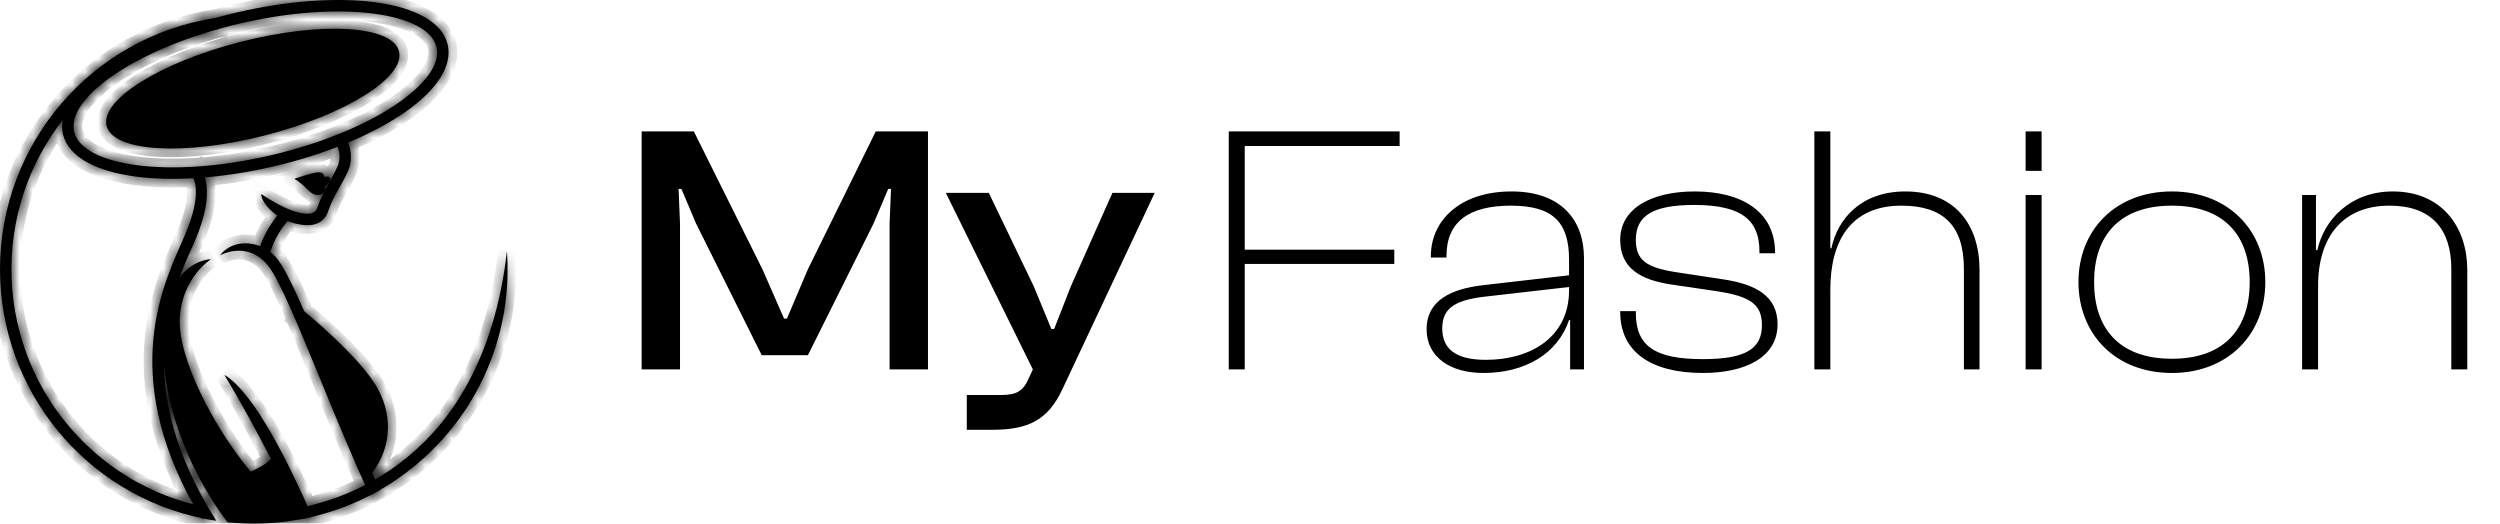 <svg width="191" height="40" viewBox="0 0 191 40" fill="none" xmlns="http://www.w3.org/2000/svg">
    <g clip-path="url(#clip0_961_101)">
    <path d="M51.953 28.224H49.022V10.04H53.011L58.249 20.57L59.905 24.343H60.122L61.723 20.57L66.907 10.04H70.897V28.224H67.965V17.069L68.074 14.436H67.857L66.744 17.069L61.723 27.138H58.195L53.174 17.069L52.061 14.436H51.844L51.953 17.069V28.224ZM75.789 32.837H73.862V30.178H76.494C77.688 30.178 78.177 29.852 78.584 28.929L78.91 28.224L72.26 14.735H75.544L78.991 21.9L80.321 25.13H80.538L81.814 21.873L84.989 14.735H88.219L81.189 29.689C80.077 32.105 78.557 32.837 75.789 32.837Z" fill="black"/>
    <path d="M95.098 28.224H93.877V10.04H106.932V11.152H95.098V19.077H106.525V20.163H95.098V28.224ZM113.336 28.495C110.784 28.495 108.993 27.274 108.993 25.157C108.993 22.904 110.947 22.063 113.281 21.791L119.876 21.032V19.837C119.876 16.933 118.601 15.712 115.425 15.712C112.25 15.712 110.513 16.933 110.513 19.539V19.674H109.319V19.539C109.319 16.906 111.49 14.626 115.48 14.626C119.388 14.626 121.016 16.933 121.016 19.701V28.224H119.958V24.451H119.876C119.008 27.029 116.511 28.495 113.336 28.495ZM110.187 25.075C110.187 26.649 111.192 27.491 113.526 27.491C116.918 27.491 119.876 25.781 119.876 22.171V21.927L113.716 22.633C111.354 22.877 110.187 23.42 110.187 25.075ZM130.107 28.495C126.144 28.495 123.783 26.894 123.783 23.827V23.773H124.977V23.908C124.977 26.487 126.497 27.437 130.107 27.437C133.418 27.437 134.612 26.622 134.612 24.831C134.612 23.203 133.635 22.633 131.192 22.253L127.691 21.737C125.357 21.384 123.783 20.516 123.783 18.317C123.783 15.956 126.117 14.626 129.483 14.626C133.119 14.626 135.616 16.201 135.616 19.294V19.349H134.422V19.213C134.422 16.906 133.174 15.658 129.456 15.658C126.334 15.658 124.977 16.445 124.977 18.317C124.977 19.892 125.792 20.462 128.18 20.814L131.572 21.33C134.178 21.71 135.806 22.633 135.806 24.777C135.806 27.301 133.337 28.495 130.107 28.495ZM139.838 28.224H138.616V10.04H139.838V18.969H139.919C140.38 16.743 142.172 14.626 145.564 14.626C149.337 14.626 151.236 17.15 151.236 20.624V28.224H150.042V20.543C150.042 17.205 148.441 15.712 145.266 15.712C141.412 15.712 139.838 18.399 139.838 22.117V28.224ZM155.979 13.052H154.757V10.04H155.979V13.052ZM155.979 28.224H154.757V14.898H155.979V28.224ZM165.932 28.495C161.617 28.495 158.795 25.537 158.795 21.547C158.795 17.585 161.617 14.626 165.932 14.626C170.221 14.626 173.07 17.585 173.07 21.547C173.07 25.537 170.221 28.495 165.932 28.495ZM165.932 27.409C169.949 27.409 171.876 25.102 171.876 21.547C171.876 18.019 169.949 15.712 165.932 15.712C161.916 15.712 159.989 18.019 159.989 21.547C159.989 25.102 161.916 27.409 165.932 27.409ZM177.102 28.224H175.881V14.898H176.94V19.105H177.048C177.537 16.825 179.545 14.626 182.802 14.626C186.602 14.626 188.501 17.395 188.501 20.624V28.224H187.28V20.543C187.28 17.558 185.814 15.712 182.558 15.712C179.057 15.712 177.102 18.019 177.102 21.846V28.224Z" fill="black"/>
    <path fill-rule="evenodd" clip-rule="evenodd" d="M18.024 0.969C22.012 0.028 25.787 -0.207 28.668 0.174C31.681 0.573 33.76 1.666 34.191 3.358V3.363L34.201 3.402L34.203 3.406C34.589 5.051 33.344 6.881 30.996 8.532C28.757 10.106 25.488 11.551 21.697 12.521C21.478 12.577 21.242 12.634 20.991 12.693C17.005 13.634 13.229 13.869 10.349 13.488C7.336 13.089 5.256 11.996 4.825 10.305V10.299L4.816 10.26L4.814 10.257C4.427 8.611 5.673 6.781 8.02 5.131C10.259 3.557 13.528 2.111 17.319 1.142C17.538 1.086 17.773 1.028 18.024 0.969ZM28.555 1.042C25.774 0.674 22.11 0.905 18.223 1.822C18.006 1.873 17.776 1.93 17.535 1.992C13.845 2.935 10.678 4.331 8.523 5.847C6.476 7.286 5.37 8.796 5.666 10.057H5.665L5.673 10.088L5.674 10.088C6.008 11.397 7.813 12.269 10.461 12.62C13.242 12.988 16.906 12.756 20.793 11.839C21.011 11.788 21.24 11.731 21.481 11.669C25.172 10.726 28.338 9.33 30.493 7.814C32.54 6.375 33.647 4.865 33.35 3.603L33.351 3.603L33.344 3.572L33.342 3.573C33.009 2.264 31.203 1.392 28.555 1.042Z" fill="black"/>
    <path fill-rule="evenodd" clip-rule="evenodd" d="M26.368 10.427C26.371 10.43 27.219 11.708 26.563 13.129C26.338 13.616 26.124 13.993 25.916 14.358C25.617 14.884 25.333 15.384 25.058 16.173C25.011 16.31 24.95 16.433 24.876 16.543C24.601 16.953 24.181 17.161 23.656 17.201C23.205 17.234 22.673 17.137 22.092 16.934C20.807 16.484 19.935 15.359 19.957 14.826C20.815 15.404 21.653 15.854 22.379 16.107C22.847 16.271 23.262 16.351 23.591 16.326C23.846 16.307 24.039 16.22 24.15 16.056C24.183 16.007 24.211 15.95 24.233 15.884C24.535 15.019 24.837 14.487 25.156 13.926C25.352 13.58 25.555 13.223 25.768 12.762C26.219 11.784 25.637 10.905 25.635 10.903L26.368 10.427Z" fill="black"/>
    <path fill-rule="evenodd" clip-rule="evenodd" d="M21.118 19.695C22.082 20.849 23.609 24.574 25.339 28.794C26.518 31.67 27.793 34.778 29.033 37.431C28.78 37.577 28.524 37.716 28.264 37.85C27.01 35.17 25.722 32.03 24.532 29.126C22.83 24.975 21.326 21.31 20.448 20.256C18.841 18.333 16.805 19.514 16.799 19.517C17.869 18.111 20.041 18.404 21.118 19.695Z" fill="black"/>
    <path fill-rule="evenodd" clip-rule="evenodd" d="M23.164 23.718C23.177 23.728 27.589 27.301 28.893 29.753C29.521 30.935 29.716 32.108 29.612 33.176C29.49 34.423 28.963 35.524 28.241 36.329L27.591 35.742C28.197 35.066 28.641 34.141 28.743 33.094C28.831 32.185 28.663 31.181 28.123 30.165C26.903 27.87 22.626 24.406 22.613 24.396L23.164 23.718Z" fill="black"/>
    <path fill-rule="evenodd" clip-rule="evenodd" d="M15.315 12.873C15.318 12.877 16.689 14.318 14.849 18.501C14.82 18.565 14.773 18.671 14.67 18.903C13.074 22.49 9.984 29.443 16.524 39.788C16.133 39.731 15.747 39.661 15.365 39.58C9.125 29.224 12.246 22.203 13.873 18.546C13.892 18.501 13.907 18.469 14.048 18.147C15.658 14.489 14.67 13.462 14.667 13.458L15.315 12.873Z" fill="black"/>
    <path fill-rule="evenodd" clip-rule="evenodd" d="M22.94 39.675C20.142 33.534 17.15 28.655 17.141 28.639C19.495 30.038 22.269 35.834 23.853 39.482C23.552 39.554 23.248 39.617 22.94 39.675Z" fill="black"/>
    <path fill-rule="evenodd" clip-rule="evenodd" d="M22.158 16.705C22.155 16.708 21.126 17.626 20.57 19.488L19.732 19.238C20.357 17.142 21.573 16.057 21.576 16.054L22.158 16.705Z" fill="black"/>
    <path fill-rule="evenodd" clip-rule="evenodd" d="M22.484 13.662C22.484 13.662 23.746 13.217 24.268 13.165C24.79 13.113 24.773 13.527 24.773 13.527C24.773 13.527 25.141 13.401 25.227 13.617C25.314 13.833 25.021 14.139 24.858 14.239C24.858 14.239 24.919 14.91 24.281 14.904C23.643 14.897 23.38 14.155 22.484 13.662Z" fill="black"/>
    <path fill-rule="evenodd" clip-rule="evenodd" d="M15.584 39.622C11.055 38.714 7.159 36.266 4.395 32.888C1.631 29.509 0 25.202 0 20.575C0 15.769 1.756 11.322 4.699 7.899C7.641 4.476 11.77 2.078 16.516 1.365L16.643 2.232C12.111 2.913 8.169 5.203 5.36 8.471C2.551 11.738 0.876 15.983 0.876 20.575C0.876 24.996 2.432 29.109 5.07 32.333C7.707 35.557 11.428 37.894 15.756 38.762L15.584 39.622Z" fill="black"/>
    <path fill-rule="evenodd" clip-rule="evenodd" d="M38.731 19.179C39.136 24.81 37.099 30.307 33.102 34.31C29.594 37.826 24.746 40 19.391 40C19.071 40 18.737 39.991 18.389 39.973C18.055 39.956 17.722 39.93 17.389 39.895L17.478 39.024C17.796 39.057 18.114 39.082 18.434 39.099C18.738 39.115 19.058 39.123 19.392 39.123C24.505 39.123 29.133 37.047 32.484 33.69C37.497 28.668 38.434 21.679 38.731 19.179Z" fill="black"/>
    <path fill-rule="evenodd" clip-rule="evenodd" d="M18.162 39.483L17.388 39.895C17.388 39.895 13.283 34.894 12.536 28.056C11.789 21.218 14.841 19.864 16.128 19.8C16.128 19.8 13.932 21.154 13.738 24.25C13.545 27.346 16.391 32.737 19.146 36.027C19.146 36.027 20.344 35.569 20.788 34.95C21.232 34.331 22.945 39.058 22.945 39.058L18.162 39.483Z" fill="black"/>
    <path fill-rule="evenodd" clip-rule="evenodd" d="M24.193 25.414C24.881 26.028 25.554 26.663 26.196 27.325C26.952 28.105 27.838 29.083 28.349 30.045C28.852 30.991 29.103 32.046 28.998 33.118C28.922 33.902 28.66 34.661 28.233 35.322L27.977 35.72L27.786 35.286C26.858 33.169 25.982 31.029 25.105 28.891C24.669 27.828 24.233 26.764 23.789 25.704L23.354 24.664L24.193 25.414Z" fill="black"/>
    <path d="M30.484 3.92C30.986 5.897 26.393 8.775 20.224 10.349C14.056 11.923 8.648 11.597 8.145 9.62C7.642 7.643 12.236 4.765 18.404 3.191C24.573 1.617 29.981 1.943 30.484 3.92Z" fill="black"/>
    <mask id="mask0_961_101" style="mask-type:luminance" maskUnits="userSpaceOnUse" x="0" y="0" width="39" height="40">
    <path fill-rule="evenodd" clip-rule="evenodd" d="M18.024 0.969C22.012 0.028 25.787 -0.207 28.668 0.174C31.681 0.573 33.76 1.666 34.191 3.358V3.363L34.201 3.402L34.203 3.406C34.589 5.051 33.344 6.881 30.996 8.532C28.757 10.106 25.488 11.551 21.697 12.521C21.478 12.577 21.242 12.634 20.991 12.693C17.005 13.634 13.229 13.869 10.349 13.488C7.336 13.089 5.256 11.996 4.825 10.305V10.299L4.816 10.26L4.814 10.257C4.427 8.611 5.673 6.781 8.02 5.131C10.259 3.557 13.528 2.111 17.319 1.142C17.538 1.086 17.773 1.028 18.024 0.969ZM28.555 1.042C25.774 0.674 22.11 0.905 18.223 1.822C18.006 1.873 17.776 1.93 17.535 1.992C13.845 2.935 10.678 4.331 8.523 5.847C6.476 7.286 5.37 8.796 5.666 10.057H5.665L5.673 10.088L5.674 10.088C6.008 11.397 7.813 12.269 10.461 12.62C13.242 12.988 16.906 12.756 20.793 11.839C21.011 11.788 21.24 11.731 21.481 11.669C25.172 10.726 28.338 9.33 30.493 7.814C32.54 6.375 33.647 4.865 33.35 3.603L33.351 3.603L33.344 3.572L33.342 3.573C33.009 2.264 31.203 1.392 28.555 1.042Z" fill="white"/>
    <path fill-rule="evenodd" clip-rule="evenodd" d="M26.368 10.427C26.371 10.43 27.219 11.708 26.563 13.129C26.338 13.616 26.124 13.993 25.916 14.358C25.617 14.884 25.333 15.384 25.058 16.173C25.011 16.31 24.95 16.433 24.876 16.543C24.601 16.953 24.181 17.161 23.656 17.201C23.205 17.234 22.673 17.137 22.092 16.934C20.807 16.484 19.935 15.359 19.957 14.826C20.815 15.404 21.653 15.854 22.379 16.107C22.847 16.271 23.262 16.351 23.591 16.326C23.846 16.307 24.039 16.22 24.15 16.056C24.183 16.007 24.211 15.95 24.233 15.884C24.535 15.019 24.837 14.487 25.156 13.926C25.352 13.58 25.555 13.223 25.768 12.762C26.219 11.784 25.637 10.905 25.635 10.903L26.368 10.427Z" fill="white"/>
    <path fill-rule="evenodd" clip-rule="evenodd" d="M21.118 19.695C22.082 20.849 23.609 24.574 25.339 28.794C26.518 31.67 27.793 34.778 29.033 37.431C28.78 37.577 28.524 37.716 28.264 37.85C27.01 35.17 25.722 32.03 24.532 29.126C22.83 24.975 21.326 21.31 20.448 20.256C18.841 18.333 16.805 19.514 16.799 19.517C17.869 18.111 20.041 18.404 21.118 19.695Z" fill="white"/>
    <path fill-rule="evenodd" clip-rule="evenodd" d="M23.164 23.718C23.177 23.728 27.589 27.301 28.893 29.753C29.521 30.935 29.716 32.108 29.612 33.176C29.49 34.423 28.963 35.524 28.241 36.329L27.591 35.742C28.197 35.066 28.641 34.141 28.743 33.094C28.831 32.185 28.663 31.181 28.123 30.165C26.903 27.87 22.626 24.406 22.613 24.396L23.164 23.718Z" fill="white"/>
    <path fill-rule="evenodd" clip-rule="evenodd" d="M15.315 12.873C15.318 12.877 16.689 14.318 14.849 18.501C14.82 18.565 14.773 18.671 14.67 18.903C13.074 22.49 9.984 29.443 16.524 39.788C16.133 39.731 15.747 39.661 15.365 39.58C9.125 29.224 12.246 22.203 13.873 18.546C13.892 18.501 13.907 18.469 14.048 18.147C15.658 14.489 14.67 13.462 14.667 13.458L15.315 12.873Z" fill="white"/>
    <path fill-rule="evenodd" clip-rule="evenodd" d="M22.94 39.675C20.142 33.534 17.15 28.655 17.141 28.639C19.495 30.038 22.269 35.834 23.853 39.482C23.552 39.554 23.248 39.617 22.94 39.675Z" fill="white"/>
    <path fill-rule="evenodd" clip-rule="evenodd" d="M22.158 16.705C22.155 16.708 21.126 17.626 20.57 19.488L19.732 19.238C20.357 17.142 21.573 16.057 21.576 16.054L22.158 16.705Z" fill="white"/>
    <path fill-rule="evenodd" clip-rule="evenodd" d="M22.484 13.662C22.484 13.662 23.746 13.217 24.268 13.165C24.79 13.113 24.773 13.527 24.773 13.527C24.773 13.527 25.141 13.401 25.227 13.617C25.314 13.833 25.021 14.139 24.858 14.239C24.858 14.239 24.919 14.91 24.281 14.904C23.643 14.897 23.38 14.155 22.484 13.662Z" fill="white"/>
    <path fill-rule="evenodd" clip-rule="evenodd" d="M15.584 39.622C11.055 38.714 7.159 36.266 4.395 32.888C1.631 29.509 0 25.202 0 20.575C0 15.769 1.756 11.322 4.699 7.899C7.641 4.476 11.77 2.078 16.516 1.365L16.643 2.232C12.111 2.913 8.169 5.203 5.36 8.471C2.551 11.738 0.876 15.983 0.876 20.575C0.876 24.996 2.432 29.109 5.07 32.333C7.707 35.557 11.428 37.894 15.756 38.762L15.584 39.622Z" fill="white"/>
    <path fill-rule="evenodd" clip-rule="evenodd" d="M38.731 19.179C39.136 24.81 37.099 30.307 33.102 34.31C29.594 37.826 24.746 40 19.391 40C19.071 40 18.737 39.991 18.389 39.973C18.055 39.956 17.722 39.93 17.389 39.895L17.478 39.024C17.796 39.057 18.114 39.082 18.434 39.099C18.738 39.115 19.058 39.123 19.392 39.123C24.505 39.123 29.133 37.047 32.484 33.69C37.497 28.668 38.434 21.679 38.731 19.179Z" fill="white"/>
    <path fill-rule="evenodd" clip-rule="evenodd" d="M18.162 39.483L17.388 39.895C17.388 39.895 13.283 34.894 12.536 28.056C11.789 21.218 14.841 19.864 16.128 19.8C16.128 19.8 13.932 21.154 13.738 24.25C13.545 27.346 16.391 32.737 19.146 36.027C19.146 36.027 20.344 35.569 20.788 34.95C21.232 34.331 22.945 39.058 22.945 39.058L18.162 39.483Z" fill="white"/>
    <path fill-rule="evenodd" clip-rule="evenodd" d="M24.193 25.414C24.881 26.028 25.554 26.663 26.196 27.325C26.952 28.105 27.838 29.083 28.349 30.045C28.852 30.991 29.103 32.046 28.998 33.118C28.922 33.902 28.66 34.661 28.233 35.322L27.977 35.72L27.786 35.286C26.858 33.169 25.982 31.029 25.105 28.891C24.669 27.828 24.233 26.764 23.789 25.704L23.354 24.664L24.193 25.414Z" fill="white"/>
    <path d="M30.484 3.92C30.986 5.897 26.393 8.775 20.224 10.349C14.056 11.923 8.648 11.597 8.145 9.62C7.642 7.643 12.236 4.765 18.404 3.191C24.573 1.617 29.981 1.943 30.484 3.92Z" fill="white"/>
    </mask>
    <g mask="url(#mask0_961_101)">
    <path d="M34.19 3.357H34.854V3.274L34.833 3.194L34.19 3.357ZM34.19 3.363H33.527V3.443L33.546 3.521L34.19 3.363ZM34.2 3.402L33.556 3.56L33.573 3.632L33.606 3.698L34.2 3.402ZM34.202 3.405L34.847 3.254L34.83 3.178L34.795 3.109L34.202 3.405ZM4.824 10.305H4.161V10.388L4.181 10.468L4.824 10.305ZM4.824 10.299H5.488V10.219L5.468 10.141L4.824 10.299ZM4.814 10.26L5.459 10.102L5.441 10.03L5.408 9.964L4.814 10.26ZM4.813 10.256L4.167 10.408L4.185 10.483L4.219 10.553L4.813 10.256ZM17.318 1.142L17.483 1.785L17.485 1.784L17.318 1.142ZM17.534 1.992L17.698 2.634L17.699 2.634L17.534 1.992ZM5.665 10.057V10.721H6.503L6.311 9.906L5.665 10.057ZM5.664 10.057V9.394H4.811L5.021 10.221L5.664 10.057ZM5.672 10.088L5.029 10.252L5.232 11.05L5.968 10.681L5.672 10.088ZM5.673 10.087L6.316 9.924L6.113 9.126L5.376 9.494L5.673 10.087ZM33.349 3.603L33.052 3.01L32.583 3.245L32.703 3.755L33.349 3.603ZM33.35 3.603L33.647 4.196L34.125 3.957L33.993 3.439L33.35 3.603ZM33.343 3.572L33.986 3.408L33.782 2.61L33.046 2.979L33.343 3.572ZM33.341 3.573L32.699 3.737L32.902 4.534L33.638 4.166L33.341 3.573ZM26.367 10.427L26.919 10.059L26.556 9.513L26.006 9.87L26.367 10.427ZM25.057 16.173L24.431 15.954L24.43 15.956L25.057 16.173ZM19.956 14.826L20.327 14.276L19.344 13.614L19.293 14.798L19.956 14.826ZM23.589 16.326L23.541 15.664L23.538 15.664L23.589 16.326ZM24.149 16.055L23.6 15.683L23.599 15.685L24.149 16.055ZM25.633 10.903L25.272 10.347L24.677 10.733L25.102 11.301L25.633 10.903ZM29.033 37.431L29.364 38.006L29.892 37.702L29.634 37.15L29.033 37.431ZM28.264 37.85L27.663 38.131L27.955 38.756L28.568 38.44L28.264 37.85ZM16.799 19.517L16.271 19.116L17.096 20.11L16.799 19.517ZM23.164 23.718L23.582 23.203L23.067 22.785L22.649 23.3L23.164 23.718ZM28.241 36.329L27.797 36.821L28.291 37.267L28.735 36.772L28.241 36.329ZM27.591 35.742L27.097 35.3L26.655 35.792L27.147 36.235L27.591 35.742ZM22.613 24.396L22.098 23.978L21.68 24.493L22.195 24.912L22.613 24.396ZM15.313 12.873L15.818 12.441L15.374 11.923L14.868 12.381L15.313 12.873ZM14.848 18.501L15.454 18.772L15.455 18.768L14.848 18.501ZM16.522 39.788L16.425 40.444L17.856 40.656L17.083 39.434L16.522 39.788ZM15.364 39.58L14.796 39.922L14.944 40.169L15.226 40.229L15.364 39.58ZM13.871 18.546L14.478 18.816L14.479 18.813L13.871 18.546ZM14.666 13.458L14.221 12.966L13.749 13.393L14.156 13.883L14.666 13.458ZM22.939 39.675L22.335 39.95L22.55 40.422L23.06 40.327L22.939 39.675ZM17.14 28.639L17.478 28.069L16.569 28.977L17.14 28.639ZM23.852 39.482L24.006 40.128L24.776 39.945L24.461 39.218L23.852 39.482ZM22.156 16.705L22.626 17.174L23.068 16.73L22.651 16.263L22.156 16.705ZM20.569 19.488L20.379 20.124L21.015 20.314L21.205 19.678L20.569 19.488ZM19.731 19.238L19.095 19.049L18.906 19.684L19.541 19.874L19.731 19.238ZM21.575 16.054L22.07 15.612L21.643 15.134L21.15 15.545L21.575 16.054ZM22.483 13.662L22.262 13.036L20.866 13.528L22.163 14.243L22.483 13.662ZM24.772 13.526L24.109 13.5L24.071 14.467L24.987 14.154L24.772 13.526ZM25.226 13.616L24.61 13.863L24.61 13.864L25.226 13.616ZM24.856 14.239L24.51 13.673L24.158 13.888L24.195 14.299L24.856 14.239ZM15.584 39.622L15.453 40.272L16.104 40.403L16.234 39.752L15.584 39.622ZM16.516 1.365L17.172 1.269L17.076 0.609L16.417 0.708L16.516 1.365ZM16.642 2.232L16.741 2.888L17.394 2.79L17.299 2.136L16.642 2.232ZM15.755 38.762L16.406 38.892L16.536 38.242L15.886 38.111L15.755 38.762ZM38.73 19.179L39.392 19.131L38.071 19.101L38.73 19.179ZM17.387 39.895L16.875 40.316L17.047 40.526L17.318 40.555L17.387 39.895ZM17.477 39.024L17.546 38.364L16.885 38.295L16.817 38.956L17.477 39.024ZM18.161 39.483L18.102 38.822L17.968 38.834L17.85 38.898L18.161 39.483ZM16.127 19.8L16.476 20.364L16.094 19.137L16.127 19.8ZM19.145 36.027L18.637 36.453L18.94 36.815L19.382 36.646L19.145 36.027ZM22.944 39.058L23.003 39.719L23.861 39.643L23.568 38.832L22.944 39.058ZM27.976 35.72L27.368 35.986L27.864 37.117L28.533 36.08L27.976 35.72ZM23.353 24.664L23.795 24.169L22.741 24.92L23.353 24.664ZM18.176 1.614C22.104 0.687 25.796 0.464 28.58 0.832L28.754 -0.483C25.775 -0.878 21.917 -0.632 17.871 0.323L18.176 1.614ZM28.58 0.832C30.036 1.025 31.219 1.38 32.072 1.859C32.921 2.337 33.391 2.906 33.547 3.521L34.833 3.194C34.559 2.117 33.773 1.294 32.722 0.703C31.673 0.113 30.311 -0.277 28.754 -0.483L28.58 0.832ZM33.527 3.357V3.363H34.854V3.357H33.527ZM33.546 3.521L33.556 3.56L34.844 3.244L34.834 3.204L33.546 3.521ZM33.606 3.698L33.608 3.702L34.795 3.109L34.793 3.106L33.606 3.698ZM33.556 3.557C33.696 4.155 33.557 4.84 33.065 5.609C32.57 6.382 31.745 7.193 30.614 7.989L31.377 9.074C32.593 8.219 33.564 7.29 34.182 6.324C34.804 5.354 35.094 4.301 34.847 3.254L33.556 3.557ZM30.614 7.989C28.456 9.506 25.267 10.923 21.532 11.878L21.86 13.163C25.708 12.18 29.056 10.706 31.377 9.074L30.614 7.989ZM21.532 11.878C21.317 11.933 21.086 11.989 20.839 12.047L21.142 13.339C21.397 13.279 21.637 13.22 21.86 13.163L21.532 11.878ZM20.839 12.047C16.911 12.975 13.217 13.198 10.435 12.83L10.261 14.145C13.239 14.54 17.097 14.294 21.142 13.339L20.839 12.047ZM10.435 12.83C8.978 12.637 7.795 12.282 6.943 11.803C6.093 11.325 5.624 10.756 5.467 10.141L4.181 10.468C4.456 11.545 5.241 12.368 6.292 12.959C7.341 13.549 8.704 13.939 10.261 14.145L10.435 12.83ZM5.488 10.305V10.299H4.161V10.305H5.488ZM5.468 10.141L5.459 10.102L4.17 10.418L4.18 10.457L5.468 10.141ZM5.408 9.964L5.406 9.96L4.219 10.553L4.221 10.556L5.408 9.964ZM5.459 10.105C5.318 9.507 5.458 8.821 5.949 8.053C6.444 7.28 7.269 6.469 8.401 5.674L7.637 4.588C6.421 5.443 5.45 6.372 4.832 7.338C4.211 8.308 3.921 9.36 4.167 10.408L5.459 10.105ZM8.401 5.674C10.558 4.157 13.747 2.74 17.483 1.785L17.154 0.499C13.306 1.483 9.958 2.956 7.637 4.588L8.401 5.674ZM17.485 1.784C17.697 1.729 17.926 1.674 18.176 1.614L17.871 0.323C17.618 0.383 17.377 0.441 17.152 0.5L17.485 1.784ZM28.641 0.384C25.762 0.003 22.015 0.245 18.07 1.176L18.374 2.468C22.203 1.564 25.785 1.344 28.467 1.699L28.641 0.384ZM18.07 1.176C17.848 1.229 17.614 1.286 17.369 1.349L17.699 2.634C17.936 2.573 18.161 2.518 18.374 2.468L18.07 1.176ZM17.37 1.349C13.624 2.306 10.378 3.73 8.14 5.304L8.904 6.389C10.976 4.932 14.063 3.563 17.698 2.634L17.37 1.349ZM8.14 5.304C7.081 6.049 6.225 6.839 5.669 7.641C5.116 8.44 4.812 9.326 5.019 10.209L6.311 9.906C6.222 9.527 6.323 9.028 6.76 8.396C7.195 7.769 7.916 7.084 8.904 6.389L8.14 5.304ZM5.665 9.394H5.664V10.721H5.665V9.394ZM5.021 10.221L5.029 10.252L6.315 9.924L6.307 9.894L5.021 10.221ZM5.968 10.681L5.97 10.681L5.376 9.494L5.375 9.495L5.968 10.681ZM5.03 10.251C5.263 11.164 5.984 11.833 6.894 12.303C7.811 12.776 9.006 13.097 10.373 13.277L10.547 11.962C9.266 11.793 8.235 11.502 7.503 11.124C6.765 10.743 6.417 10.321 6.316 9.924L5.03 10.251ZM10.373 13.277C13.252 13.659 16.999 13.416 20.945 12.484L20.64 11.193C16.811 12.097 13.23 12.317 10.547 11.962L10.373 13.277ZM20.945 12.484C21.167 12.432 21.4 12.375 21.645 12.312L21.316 11.026C21.079 11.087 20.853 11.143 20.64 11.193L20.945 12.484ZM21.645 12.312C25.391 11.355 28.636 9.93 30.874 8.357L30.111 7.271C28.038 8.729 24.951 10.097 21.316 11.026L21.645 12.312ZM30.874 8.357C31.933 7.612 32.789 6.822 33.345 6.02C33.898 5.221 34.203 4.335 33.995 3.452L32.703 3.755C32.792 4.134 32.691 4.633 32.254 5.264C31.819 5.892 31.098 6.577 30.111 7.271L30.874 8.357ZM33.646 4.197L33.647 4.196L33.053 3.009L33.052 3.01L33.646 4.197ZM33.993 3.439L33.986 3.408L32.7 3.736L32.707 3.766L33.993 3.439ZM33.046 2.979L33.044 2.979L33.638 4.166L33.639 4.165L33.046 2.979ZM33.984 3.409C33.752 2.497 33.03 1.828 32.12 1.358C31.204 0.885 30.008 0.565 28.641 0.384L28.467 1.699C29.748 1.869 30.78 2.16 31.511 2.537C32.25 2.918 32.597 3.34 32.699 3.737L33.984 3.409ZM25.815 10.794C25.805 10.78 26.455 11.777 25.959 12.851L27.164 13.407C27.98 11.639 26.933 10.08 26.919 10.059L25.815 10.794ZM25.959 12.851C25.747 13.309 25.546 13.665 25.338 14.03L26.491 14.686C26.699 14.321 26.926 13.922 27.164 13.407L25.959 12.851ZM25.338 14.03C25.036 14.562 24.727 15.105 24.431 15.954L25.683 16.391C25.938 15.662 26.196 15.207 26.491 14.686L25.338 14.03ZM24.43 15.956C24.401 16.041 24.364 16.112 24.324 16.173L25.425 16.912C25.532 16.753 25.619 16.579 25.684 16.39L24.43 15.956ZM24.324 16.173C24.184 16.381 23.969 16.511 23.605 16.539L23.704 17.862C24.389 17.81 25.015 17.524 25.425 16.912L24.324 16.173ZM23.605 16.539C23.278 16.563 22.843 16.494 22.309 16.307L21.871 17.56C22.5 17.78 23.129 17.905 23.704 17.862L23.605 16.539ZM22.309 16.307C21.781 16.123 21.331 15.795 21.019 15.46C20.863 15.292 20.753 15.135 20.686 15.008C20.612 14.867 20.62 14.819 20.619 14.855L19.293 14.798C19.28 15.1 19.389 15.393 19.512 15.626C19.643 15.874 19.827 16.126 20.047 16.363C20.487 16.836 21.115 17.295 21.871 17.56L22.309 16.307ZM19.586 15.377C20.471 15.973 21.361 16.455 22.159 16.734L22.597 15.481C21.942 15.252 21.156 14.835 20.327 14.276L19.586 15.377ZM22.159 16.734C22.664 16.91 23.179 17.022 23.64 16.987L23.538 15.664C23.342 15.679 23.028 15.632 22.597 15.481L22.159 16.734ZM23.638 16.987C24.008 16.96 24.432 16.822 24.699 16.426L23.599 15.685C23.606 15.674 23.615 15.664 23.625 15.656C23.634 15.648 23.639 15.646 23.639 15.646C23.637 15.647 23.609 15.659 23.541 15.664L23.638 16.987ZM24.698 16.428C24.77 16.322 24.821 16.211 24.859 16.102L23.606 15.666C23.598 15.688 23.594 15.691 23.6 15.683L24.698 16.428ZM24.859 16.102C25.139 15.296 25.417 14.808 25.732 14.253L24.578 13.598C24.256 14.165 23.928 14.741 23.606 15.666L24.859 16.102ZM25.732 14.253C25.928 13.908 26.144 13.529 26.369 13.039L25.164 12.484C24.965 12.917 24.774 13.253 24.578 13.598L25.732 14.253ZM26.369 13.039C26.677 12.372 26.628 11.742 26.512 11.298C26.399 10.869 26.214 10.572 26.164 10.505L25.102 11.301C25.055 11.237 25.162 11.38 25.228 11.634C25.291 11.874 25.308 12.172 25.164 12.484L26.369 13.039ZM25.995 11.459L26.728 10.983L26.006 9.87L25.272 10.347L25.995 11.459ZM20.608 20.12C21.021 20.614 21.609 21.745 22.335 23.366C23.049 24.957 23.858 26.932 24.725 29.045L25.953 28.542C25.089 26.436 24.27 24.438 23.546 22.823C22.836 21.238 22.178 19.929 21.627 19.269L20.608 20.12ZM24.725 29.045C25.902 31.918 27.184 35.042 28.432 37.712L29.634 37.15C28.402 34.515 27.133 31.422 25.953 28.542L24.725 29.045ZM28.702 36.856C28.458 36.996 28.211 37.131 27.96 37.261L28.568 38.44C28.837 38.301 29.102 38.157 29.364 38.006L28.702 36.856ZM28.865 37.569C27.618 34.906 26.337 31.782 25.145 28.874L23.917 29.378C25.106 32.278 26.4 35.434 27.663 38.131L28.865 37.569ZM25.145 28.874C24.295 26.802 23.49 24.837 22.787 23.259C22.435 22.47 22.105 21.77 21.805 21.195C21.51 20.632 21.224 20.152 20.957 19.831L19.938 20.681C20.11 20.887 20.341 21.261 20.629 21.81C20.911 22.349 21.228 23.022 21.575 23.8C22.268 25.355 23.065 27.299 23.917 29.378L25.145 28.874ZM20.957 19.831C19.995 18.68 18.862 18.433 17.971 18.503C17.114 18.57 16.495 18.927 16.501 18.924L17.096 20.11C17.108 20.104 17.51 19.87 18.074 19.826C18.604 19.784 19.293 19.909 19.938 20.681L20.957 19.831ZM17.326 19.919C17.703 19.424 18.279 19.21 18.908 19.256C19.547 19.302 20.19 19.618 20.608 20.12L21.627 19.269C20.968 18.48 19.987 18.004 19.004 17.933C18.01 17.861 16.965 18.203 16.271 19.116L17.326 19.919ZM22.746 24.233C22.747 24.234 23.838 25.117 25.088 26.301C26.359 27.506 27.712 28.945 28.307 30.065L29.478 29.442C28.77 28.109 27.265 26.536 26 25.338C25.357 24.729 24.755 24.197 24.314 23.817C24.093 23.627 23.912 23.475 23.785 23.369C23.721 23.317 23.672 23.276 23.637 23.247C23.62 23.233 23.606 23.222 23.597 23.215C23.593 23.211 23.589 23.208 23.586 23.206C23.585 23.205 23.584 23.204 23.583 23.203C23.583 23.203 23.581 23.202 23.582 23.203L22.746 24.233ZM28.307 30.065C28.874 31.131 29.043 32.174 28.951 33.112L30.272 33.241C30.388 32.043 30.168 30.739 29.478 29.442L28.307 30.065ZM28.951 33.112C28.844 34.213 28.378 35.183 27.747 35.886L28.735 36.772C29.548 35.866 30.136 34.633 30.272 33.241L28.951 33.112ZM28.685 35.836L28.035 35.25L27.147 36.235L27.797 36.821L28.685 35.836ZM28.085 36.185C28.782 35.408 29.287 34.351 29.403 33.158L28.083 33.03C27.995 33.931 27.613 34.725 27.097 35.3L28.085 36.185ZM29.403 33.158C29.504 32.117 29.309 30.983 28.709 29.853L27.537 30.476C28.017 31.379 28.158 32.252 28.083 33.03L29.403 33.158ZM28.709 29.853C28.041 28.598 26.589 27.09 25.37 25.941C24.749 25.355 24.167 24.843 23.74 24.476C23.526 24.292 23.351 24.145 23.227 24.043C23.166 23.992 23.118 23.952 23.084 23.924C23.068 23.911 23.055 23.9 23.046 23.893C23.041 23.889 23.038 23.886 23.035 23.884C23.034 23.883 23.033 23.883 23.032 23.882C23.032 23.882 23.032 23.881 23.031 23.881C23.031 23.881 23.031 23.881 23.031 23.881L22.195 24.912C22.196 24.912 23.254 25.769 24.46 26.907C25.689 28.066 26.985 29.438 27.537 30.476L28.709 29.853ZM23.128 24.815L23.679 24.136L22.649 23.3L22.098 23.978L23.128 24.815ZM14.809 13.304C14.819 13.315 14.817 13.311 14.83 13.329C14.845 13.35 14.873 13.393 14.907 13.462C14.975 13.597 15.067 13.836 15.114 14.204C15.208 14.938 15.126 16.222 14.241 18.234L15.455 18.768C16.41 16.597 16.562 15.068 16.43 14.035C16.364 13.519 16.228 13.136 16.095 12.869C16.028 12.736 15.963 12.633 15.91 12.559C15.854 12.481 15.809 12.431 15.818 12.441L14.809 13.304ZM14.243 18.23C14.214 18.294 14.166 18.4 14.063 18.632L15.274 19.173C15.378 18.942 15.425 18.836 15.454 18.772L14.243 18.23ZM14.063 18.632C13.262 20.432 12.043 23.167 11.882 26.782C11.721 30.409 12.626 34.866 15.962 40.143L17.083 39.434C13.879 34.365 13.06 30.173 13.208 26.84C13.356 23.496 14.479 20.96 15.274 19.173L14.063 18.632ZM16.619 39.132C16.243 39.076 15.871 39.009 15.502 38.931L15.226 40.229C15.622 40.312 16.021 40.385 16.425 40.444L16.619 39.132ZM15.932 39.237C12.876 34.166 12.135 29.953 12.33 26.589C12.526 23.213 13.666 20.639 14.478 18.816L13.265 18.276C12.449 20.11 11.216 22.875 11.005 26.512C10.794 30.162 11.611 34.638 14.796 39.922L15.932 39.237ZM14.479 18.813C14.497 18.771 14.514 18.734 14.654 18.413L13.44 17.88C13.298 18.203 13.285 18.23 13.264 18.279L14.479 18.813ZM14.654 18.413C15.486 16.523 15.678 15.244 15.623 14.389C15.596 13.96 15.505 13.64 15.404 13.41C15.354 13.296 15.302 13.206 15.255 13.138C15.208 13.068 15.161 13.015 15.176 13.034L14.156 13.883C14.172 13.902 14.157 13.883 14.158 13.883C14.16 13.886 14.173 13.906 14.19 13.945C14.224 14.024 14.281 14.19 14.299 14.475C14.336 15.049 14.218 16.111 13.44 17.88L14.654 18.413ZM15.111 13.95L15.759 13.364L14.868 12.381L14.221 12.966L15.111 13.95ZM23.543 39.4C22.134 36.309 20.679 33.539 19.574 31.539C19.022 30.539 18.557 29.731 18.229 29.171C17.906 28.621 17.702 28.287 17.71 28.301L16.569 28.977C16.579 28.995 19.553 33.846 22.335 39.95L23.543 39.4ZM16.801 29.209C17.282 29.495 17.836 30.042 18.434 30.816C19.024 31.58 19.624 32.521 20.208 33.545C21.377 35.595 22.455 37.931 23.244 39.746L24.461 39.218C23.665 37.385 22.564 34.999 21.361 32.888C20.759 31.833 20.125 30.835 19.484 30.005C18.85 29.184 18.174 28.482 17.478 28.069L16.801 29.209ZM23.699 38.837C23.409 38.906 23.116 38.967 22.818 39.022L23.06 40.327C23.378 40.268 23.693 40.202 24.006 40.128L23.699 38.837ZM21.687 16.236C21.69 16.233 21.392 16.501 21.028 17.016C20.666 17.528 20.235 18.288 19.933 19.299L21.205 19.678C21.459 18.826 21.82 18.195 22.112 17.782C22.401 17.372 22.619 17.18 22.626 17.174L21.687 16.236ZM20.759 18.852L19.921 18.602L19.541 19.874L20.379 20.124L20.759 18.852ZM20.367 19.428C20.945 17.489 22.067 16.508 22 16.564L21.15 15.545C21.076 15.607 19.767 16.794 19.095 19.049L20.367 19.428ZM21.08 16.496L21.662 17.147L22.651 16.263L22.07 15.612L21.08 16.496ZM22.483 13.662C22.704 14.287 22.703 14.287 22.703 14.287C22.704 14.287 22.705 14.287 22.706 14.286C22.708 14.286 22.712 14.284 22.716 14.283C22.725 14.28 22.738 14.275 22.755 14.269C22.789 14.258 22.838 14.241 22.9 14.22C23.023 14.179 23.191 14.123 23.375 14.066C23.767 13.945 24.149 13.843 24.332 13.825L24.201 12.505C23.862 12.538 23.352 12.685 22.983 12.799C22.786 12.86 22.607 12.919 22.477 12.962C22.412 12.984 22.359 13.002 22.322 13.015C22.303 13.022 22.288 13.027 22.279 13.03C22.273 13.032 22.27 13.033 22.267 13.034C22.265 13.035 22.264 13.035 22.264 13.035C22.264 13.035 22.263 13.036 22.264 13.035C22.264 13.035 22.262 13.036 22.262 13.036C22.262 13.036 22.262 13.036 22.483 13.662ZM24.332 13.825C24.377 13.82 24.355 13.832 24.299 13.807C24.238 13.78 24.187 13.733 24.154 13.68C24.125 13.635 24.116 13.596 24.113 13.577C24.111 13.565 24.11 13.554 24.109 13.543C24.109 13.537 24.109 13.53 24.108 13.524C24.108 13.52 24.109 13.516 24.109 13.512C24.109 13.511 24.109 13.509 24.109 13.507C24.109 13.505 24.109 13.505 24.109 13.503C24.109 13.503 24.109 13.502 24.109 13.502C24.109 13.502 24.109 13.5 24.109 13.5C24.109 13.5 24.109 13.5 24.772 13.526C25.435 13.552 25.435 13.552 25.435 13.551C25.435 13.552 25.435 13.551 25.435 13.551C25.435 13.551 25.435 13.549 25.435 13.549C25.435 13.548 25.435 13.546 25.435 13.545C25.435 13.543 25.435 13.54 25.435 13.538C25.435 13.532 25.435 13.526 25.435 13.52C25.435 13.507 25.435 13.492 25.434 13.475C25.432 13.441 25.428 13.398 25.42 13.348C25.403 13.253 25.366 13.114 25.276 12.972C25.181 12.822 25.036 12.681 24.832 12.592C24.632 12.505 24.416 12.483 24.201 12.505L24.332 13.825ZM24.772 13.526C24.987 14.154 24.987 14.154 24.987 14.154C24.987 14.154 24.987 14.154 24.987 14.154C24.986 14.154 24.985 14.154 24.985 14.154C24.985 14.155 24.984 14.155 24.984 14.155C24.983 14.155 24.982 14.155 24.982 14.156C24.993 14.153 24.999 14.153 24.995 14.153C24.992 14.153 24.981 14.154 24.963 14.151C24.945 14.149 24.913 14.144 24.873 14.127C24.831 14.111 24.778 14.082 24.727 14.034C24.674 13.984 24.634 13.925 24.61 13.863L25.842 13.37C25.627 12.833 25.084 12.821 24.938 12.828C24.831 12.832 24.739 12.85 24.679 12.864C24.647 12.872 24.62 12.879 24.6 12.885C24.59 12.888 24.581 12.891 24.574 12.893C24.57 12.894 24.567 12.895 24.564 12.896C24.563 12.897 24.562 12.897 24.56 12.897C24.56 12.898 24.559 12.898 24.559 12.898C24.559 12.898 24.558 12.898 24.559 12.898C24.559 12.898 24.558 12.898 24.558 12.898C24.557 12.898 24.557 12.899 24.772 13.526ZM24.61 13.864C24.56 13.74 24.581 13.639 24.591 13.604C24.601 13.571 24.609 13.565 24.595 13.586C24.582 13.603 24.563 13.625 24.541 13.646C24.516 13.669 24.503 13.677 24.51 13.673L25.202 14.805C25.363 14.706 25.542 14.542 25.675 14.357C25.777 14.214 26.023 13.819 25.841 13.368L24.61 13.864ZM24.856 14.239C24.195 14.299 24.195 14.299 24.195 14.299C24.195 14.299 24.195 14.298 24.195 14.298C24.195 14.297 24.195 14.297 24.195 14.297C24.195 14.296 24.195 14.295 24.195 14.295C24.195 14.293 24.195 14.292 24.195 14.291C24.194 14.289 24.194 14.287 24.194 14.286C24.194 14.283 24.194 14.283 24.194 14.283C24.194 14.285 24.194 14.291 24.194 14.299C24.193 14.308 24.192 14.316 24.191 14.324C24.189 14.332 24.188 14.336 24.188 14.335C24.188 14.334 24.202 14.3 24.244 14.269C24.293 14.233 24.324 14.24 24.287 14.24L24.273 15.567C24.554 15.57 24.816 15.496 25.033 15.336C25.244 15.18 25.361 14.98 25.426 14.812C25.49 14.647 25.511 14.493 25.517 14.388C25.521 14.334 25.521 14.287 25.521 14.252C25.52 14.234 25.52 14.219 25.519 14.207C25.518 14.201 25.518 14.195 25.518 14.191C25.517 14.188 25.517 14.186 25.517 14.184C25.517 14.183 25.517 14.182 25.517 14.181C25.517 14.181 25.517 14.18 25.517 14.18C25.517 14.18 25.517 14.18 25.517 14.18C25.517 14.18 25.517 14.179 24.856 14.239ZM24.287 14.24C24.257 14.24 24.203 14.243 23.938 13.987C23.704 13.762 23.345 13.379 22.803 13.08L22.163 14.243C22.516 14.437 22.736 14.672 23.017 14.943C23.267 15.183 23.664 15.56 24.273 15.567L24.287 14.24ZM15.714 38.971C11.34 38.094 7.578 35.73 4.908 32.468L3.881 33.308C6.739 36.8 10.768 39.333 15.453 40.272L15.714 38.971ZM4.908 32.468C2.238 29.204 0.663 25.044 0.663 20.575H-0.664C-0.664 25.36 1.023 29.814 3.881 33.308L4.908 32.468ZM0.663 20.575C0.663 15.933 2.358 11.638 5.202 8.331L4.196 7.466C1.152 11.006 -0.664 15.605 -0.664 20.575H0.663ZM5.202 8.331C8.044 5.025 12.031 2.709 16.614 2.021L16.417 0.708C11.509 1.446 7.238 3.927 4.196 7.466L5.202 8.331ZM15.859 1.46L15.986 2.328L17.299 2.136L17.172 1.269L15.859 1.46ZM16.544 1.576C11.85 2.281 7.765 4.654 4.856 8.039L5.862 8.904C8.571 5.752 12.372 3.544 16.741 2.888L16.544 1.576ZM4.856 8.039C1.947 11.422 0.212 15.819 0.212 20.575H1.539C1.539 16.146 3.154 12.054 5.862 8.904L4.856 8.039ZM0.212 20.575C0.212 25.154 1.824 29.414 4.556 32.753L5.582 31.913C3.039 28.804 1.539 24.839 1.539 20.575H0.212ZM4.556 32.753C7.287 36.092 11.142 38.513 15.625 39.412L15.886 38.111C11.713 37.275 8.126 35.022 5.582 31.913L4.556 32.753ZM15.105 38.632L14.933 39.492L16.234 39.752L16.406 38.892L15.105 38.632ZM38.068 19.226C38.459 24.666 36.492 29.975 32.632 33.842L33.571 34.779C37.703 30.639 39.81 24.954 39.392 19.131L38.068 19.226ZM32.632 33.842C29.242 37.237 24.561 39.337 19.39 39.337V40.663C24.928 40.663 29.943 38.414 33.571 34.779L32.632 33.842ZM19.39 39.337C19.082 39.337 18.76 39.328 18.422 39.31L18.353 40.636C18.712 40.654 19.058 40.663 19.39 40.663V39.337ZM18.422 39.31C18.099 39.294 17.778 39.269 17.456 39.235L17.318 40.555C17.663 40.591 18.008 40.617 18.353 40.636L18.422 39.31ZM18.047 39.963L18.137 39.092L16.817 38.956L16.727 39.827L18.047 39.963ZM17.408 39.684C17.737 39.718 18.067 39.744 18.398 39.761L18.468 38.436C18.159 38.42 17.852 38.396 17.546 38.364L17.408 39.684ZM18.398 39.761C18.715 39.778 19.047 39.786 19.391 39.786V38.459C19.067 38.459 18.759 38.452 18.468 38.436L18.398 39.761ZM19.391 39.786C24.687 39.786 29.482 37.635 32.953 34.158L32.013 33.221C28.782 36.459 24.32 38.459 19.391 38.459V39.786ZM32.953 34.158C38.139 28.962 39.091 21.763 39.389 19.257L38.071 19.101C37.775 21.595 36.852 28.373 32.013 33.221L32.953 34.158ZM17.85 38.898L17.076 39.309L17.699 40.481L18.473 40.069L17.85 38.898ZM17.387 39.895C17.9 39.474 17.9 39.474 17.9 39.474C17.901 39.474 17.901 39.474 17.9 39.474C17.9 39.474 17.9 39.473 17.899 39.473C17.898 39.471 17.895 39.468 17.892 39.464C17.886 39.456 17.876 39.443 17.862 39.426C17.834 39.391 17.793 39.337 17.738 39.266C17.63 39.123 17.473 38.909 17.281 38.63C16.896 38.072 16.373 37.255 15.827 36.228C14.733 34.171 13.556 31.293 13.195 27.984L11.876 28.128C12.261 31.656 13.511 34.698 14.656 36.851C15.229 37.929 15.779 38.79 16.188 39.383C16.392 39.68 16.561 39.91 16.681 40.067C16.74 40.146 16.788 40.206 16.82 40.248C16.837 40.269 16.85 40.285 16.859 40.297C16.863 40.302 16.867 40.306 16.87 40.31C16.871 40.311 16.872 40.313 16.873 40.314C16.873 40.314 16.874 40.315 16.874 40.315C16.874 40.315 16.875 40.316 16.875 40.316C16.875 40.316 16.875 40.316 17.387 39.895ZM13.195 27.984C12.831 24.657 13.406 22.789 14.114 21.765C14.817 20.748 15.704 20.485 16.16 20.462L16.094 19.137C15.263 19.179 13.98 19.625 13.023 21.011C12.069 22.39 11.492 24.617 11.876 28.128L13.195 27.984ZM16.127 19.8C15.779 19.235 15.779 19.235 15.779 19.235C15.779 19.235 15.778 19.235 15.779 19.235C15.778 19.236 15.777 19.236 15.777 19.237C15.776 19.237 15.774 19.238 15.773 19.239C15.771 19.24 15.768 19.242 15.764 19.244C15.757 19.249 15.748 19.255 15.737 19.262C15.714 19.277 15.684 19.297 15.648 19.324C15.574 19.376 15.474 19.452 15.355 19.552C15.117 19.751 14.803 20.049 14.484 20.453C13.844 21.263 13.182 22.502 13.075 24.209L14.4 24.291C14.486 22.902 15.02 21.916 15.525 21.275C15.78 20.953 16.027 20.719 16.208 20.568C16.298 20.492 16.37 20.438 16.418 20.404C16.441 20.387 16.459 20.376 16.469 20.369C16.474 20.366 16.477 20.364 16.478 20.363C16.478 20.363 16.477 20.364 16.477 20.364C16.477 20.364 16.476 20.364 16.477 20.364C16.476 20.364 16.476 20.364 16.127 19.8ZM13.075 24.209C12.968 25.934 13.696 28.186 14.738 30.353C15.792 32.547 17.222 34.764 18.637 36.453L19.654 35.601C18.313 34 16.942 31.877 15.934 29.778C14.912 27.654 14.314 25.661 14.4 24.291L13.075 24.209ZM19.145 36.027C19.382 36.646 19.382 36.646 19.382 36.646C19.383 36.646 19.383 36.646 19.383 36.646C19.384 36.646 19.384 36.645 19.385 36.645C19.386 36.645 19.387 36.644 19.389 36.644C19.392 36.642 19.397 36.641 19.402 36.638C19.414 36.634 19.429 36.628 19.448 36.62C19.487 36.604 19.541 36.581 19.607 36.552C19.738 36.495 19.918 36.41 20.115 36.304C20.481 36.106 21.009 35.777 21.326 35.337L20.248 34.563C20.12 34.741 19.828 34.951 19.484 35.137C19.326 35.222 19.179 35.291 19.071 35.339C19.018 35.362 18.975 35.38 18.947 35.392C18.932 35.398 18.922 35.402 18.915 35.404C18.912 35.406 18.91 35.407 18.908 35.407C18.908 35.407 18.908 35.407 19.145 36.027ZM21.326 35.337C21.257 35.433 21.101 35.561 20.873 35.557C20.699 35.554 20.6 35.472 20.598 35.471C20.59 35.464 20.642 35.512 20.749 35.683C20.945 35.995 21.184 36.49 21.424 37.038C21.661 37.578 21.885 38.14 22.051 38.568C22.133 38.782 22.201 38.962 22.248 39.088C22.271 39.151 22.29 39.2 22.302 39.234C22.308 39.251 22.313 39.263 22.316 39.272C22.317 39.276 22.318 39.279 22.319 39.281C22.32 39.282 22.32 39.283 22.32 39.284C22.32 39.283 22.32 39.284 22.32 39.284C22.32 39.284 22.32 39.284 22.944 39.058C23.568 38.832 23.568 38.832 23.568 38.832C23.568 38.832 23.568 38.832 23.568 38.832C23.568 38.832 23.567 38.831 23.567 38.831C23.567 38.83 23.567 38.829 23.566 38.828C23.565 38.826 23.564 38.822 23.562 38.817C23.559 38.808 23.554 38.794 23.547 38.777C23.534 38.741 23.515 38.69 23.491 38.625C23.443 38.495 23.373 38.31 23.288 38.09C23.119 37.652 22.887 37.07 22.64 36.506C22.396 35.95 22.124 35.379 21.874 34.978C21.758 34.793 21.603 34.573 21.417 34.426C21.325 34.355 21.144 34.235 20.896 34.23C20.594 34.225 20.373 34.389 20.248 34.563L21.326 35.337ZM22.885 38.397L18.102 38.822L18.22 40.144L23.003 39.719L22.885 38.397ZM23.75 25.909C24.429 26.515 25.091 27.139 25.719 27.787L26.672 26.863C26.016 26.188 25.331 25.541 24.634 24.919L23.75 25.909ZM25.719 27.787C26.476 28.568 27.301 29.486 27.763 30.356L28.934 29.734C28.375 28.68 27.427 27.642 26.672 26.863L25.719 27.787ZM27.763 30.356C28.213 31.203 28.427 32.128 28.337 33.054L29.658 33.183C29.776 31.964 29.49 30.779 28.934 29.734L27.763 30.356ZM28.337 33.054C28.271 33.733 28.044 34.391 27.675 34.962L28.79 35.682C29.274 34.931 29.571 34.071 29.658 33.183L28.337 33.054ZM27.675 34.962L27.418 35.36L28.533 36.08L28.79 35.682L27.675 34.962ZM28.583 35.454L28.393 35.02L27.178 35.552L27.368 35.986L28.583 35.454ZM28.393 35.02C27.469 32.911 26.595 30.779 25.718 28.639L24.49 29.142C25.366 31.279 26.246 33.427 27.178 35.552L28.393 35.02ZM25.718 28.639C25.282 27.576 24.845 26.51 24.4 25.448L23.176 25.96C23.619 27.017 24.054 28.079 24.49 29.142L25.718 28.639ZM24.4 25.448L23.965 24.408L22.741 24.92L23.176 25.96L24.4 25.448ZM22.91 25.158L23.75 25.909L24.634 24.919L23.795 24.169L22.91 25.158ZM29.841 4.083C29.892 4.285 29.841 4.622 29.441 5.124C29.05 5.615 28.399 6.162 27.503 6.723C25.719 7.841 23.097 8.932 20.06 9.706L20.388 10.992C23.52 10.193 26.279 9.057 28.208 7.848C29.169 7.245 29.958 6.604 30.479 5.951C30.992 5.307 31.327 4.543 31.127 3.756L29.841 4.083ZM20.06 9.706C17.024 10.481 14.2 10.781 12.1 10.654C11.046 10.59 10.213 10.421 9.634 10.178C9.044 9.929 8.839 9.658 8.788 9.456L7.502 9.783C7.702 10.57 8.361 11.081 9.119 11.401C9.889 11.725 10.888 11.91 12.02 11.978C14.291 12.116 17.256 11.791 20.388 10.992L20.06 9.706ZM8.788 9.456C8.736 9.255 8.787 8.918 9.187 8.416C9.579 7.925 10.23 7.377 11.125 6.816C12.909 5.698 15.532 4.608 18.568 3.833L18.24 2.548C15.108 3.347 12.35 4.483 10.42 5.692C9.459 6.294 8.671 6.935 8.15 7.589C7.637 8.232 7.302 8.997 7.502 9.783L8.788 9.456ZM18.568 3.833C21.605 3.059 24.428 2.759 26.529 2.886C27.583 2.95 28.416 3.118 28.994 3.362C29.584 3.611 29.789 3.882 29.841 4.083L31.127 3.756C30.927 2.969 30.267 2.458 29.509 2.139C28.739 1.815 27.74 1.63 26.609 1.561C24.337 1.424 21.372 1.749 18.24 2.548L18.568 3.833Z" fill="black"/>
    </g>
    </g>
    <defs>
    <clipPath id="clip0_961_101">
    <rect width="191" height="40" fill="white"/>
    </clipPath>
    </defs>
    </svg>
    